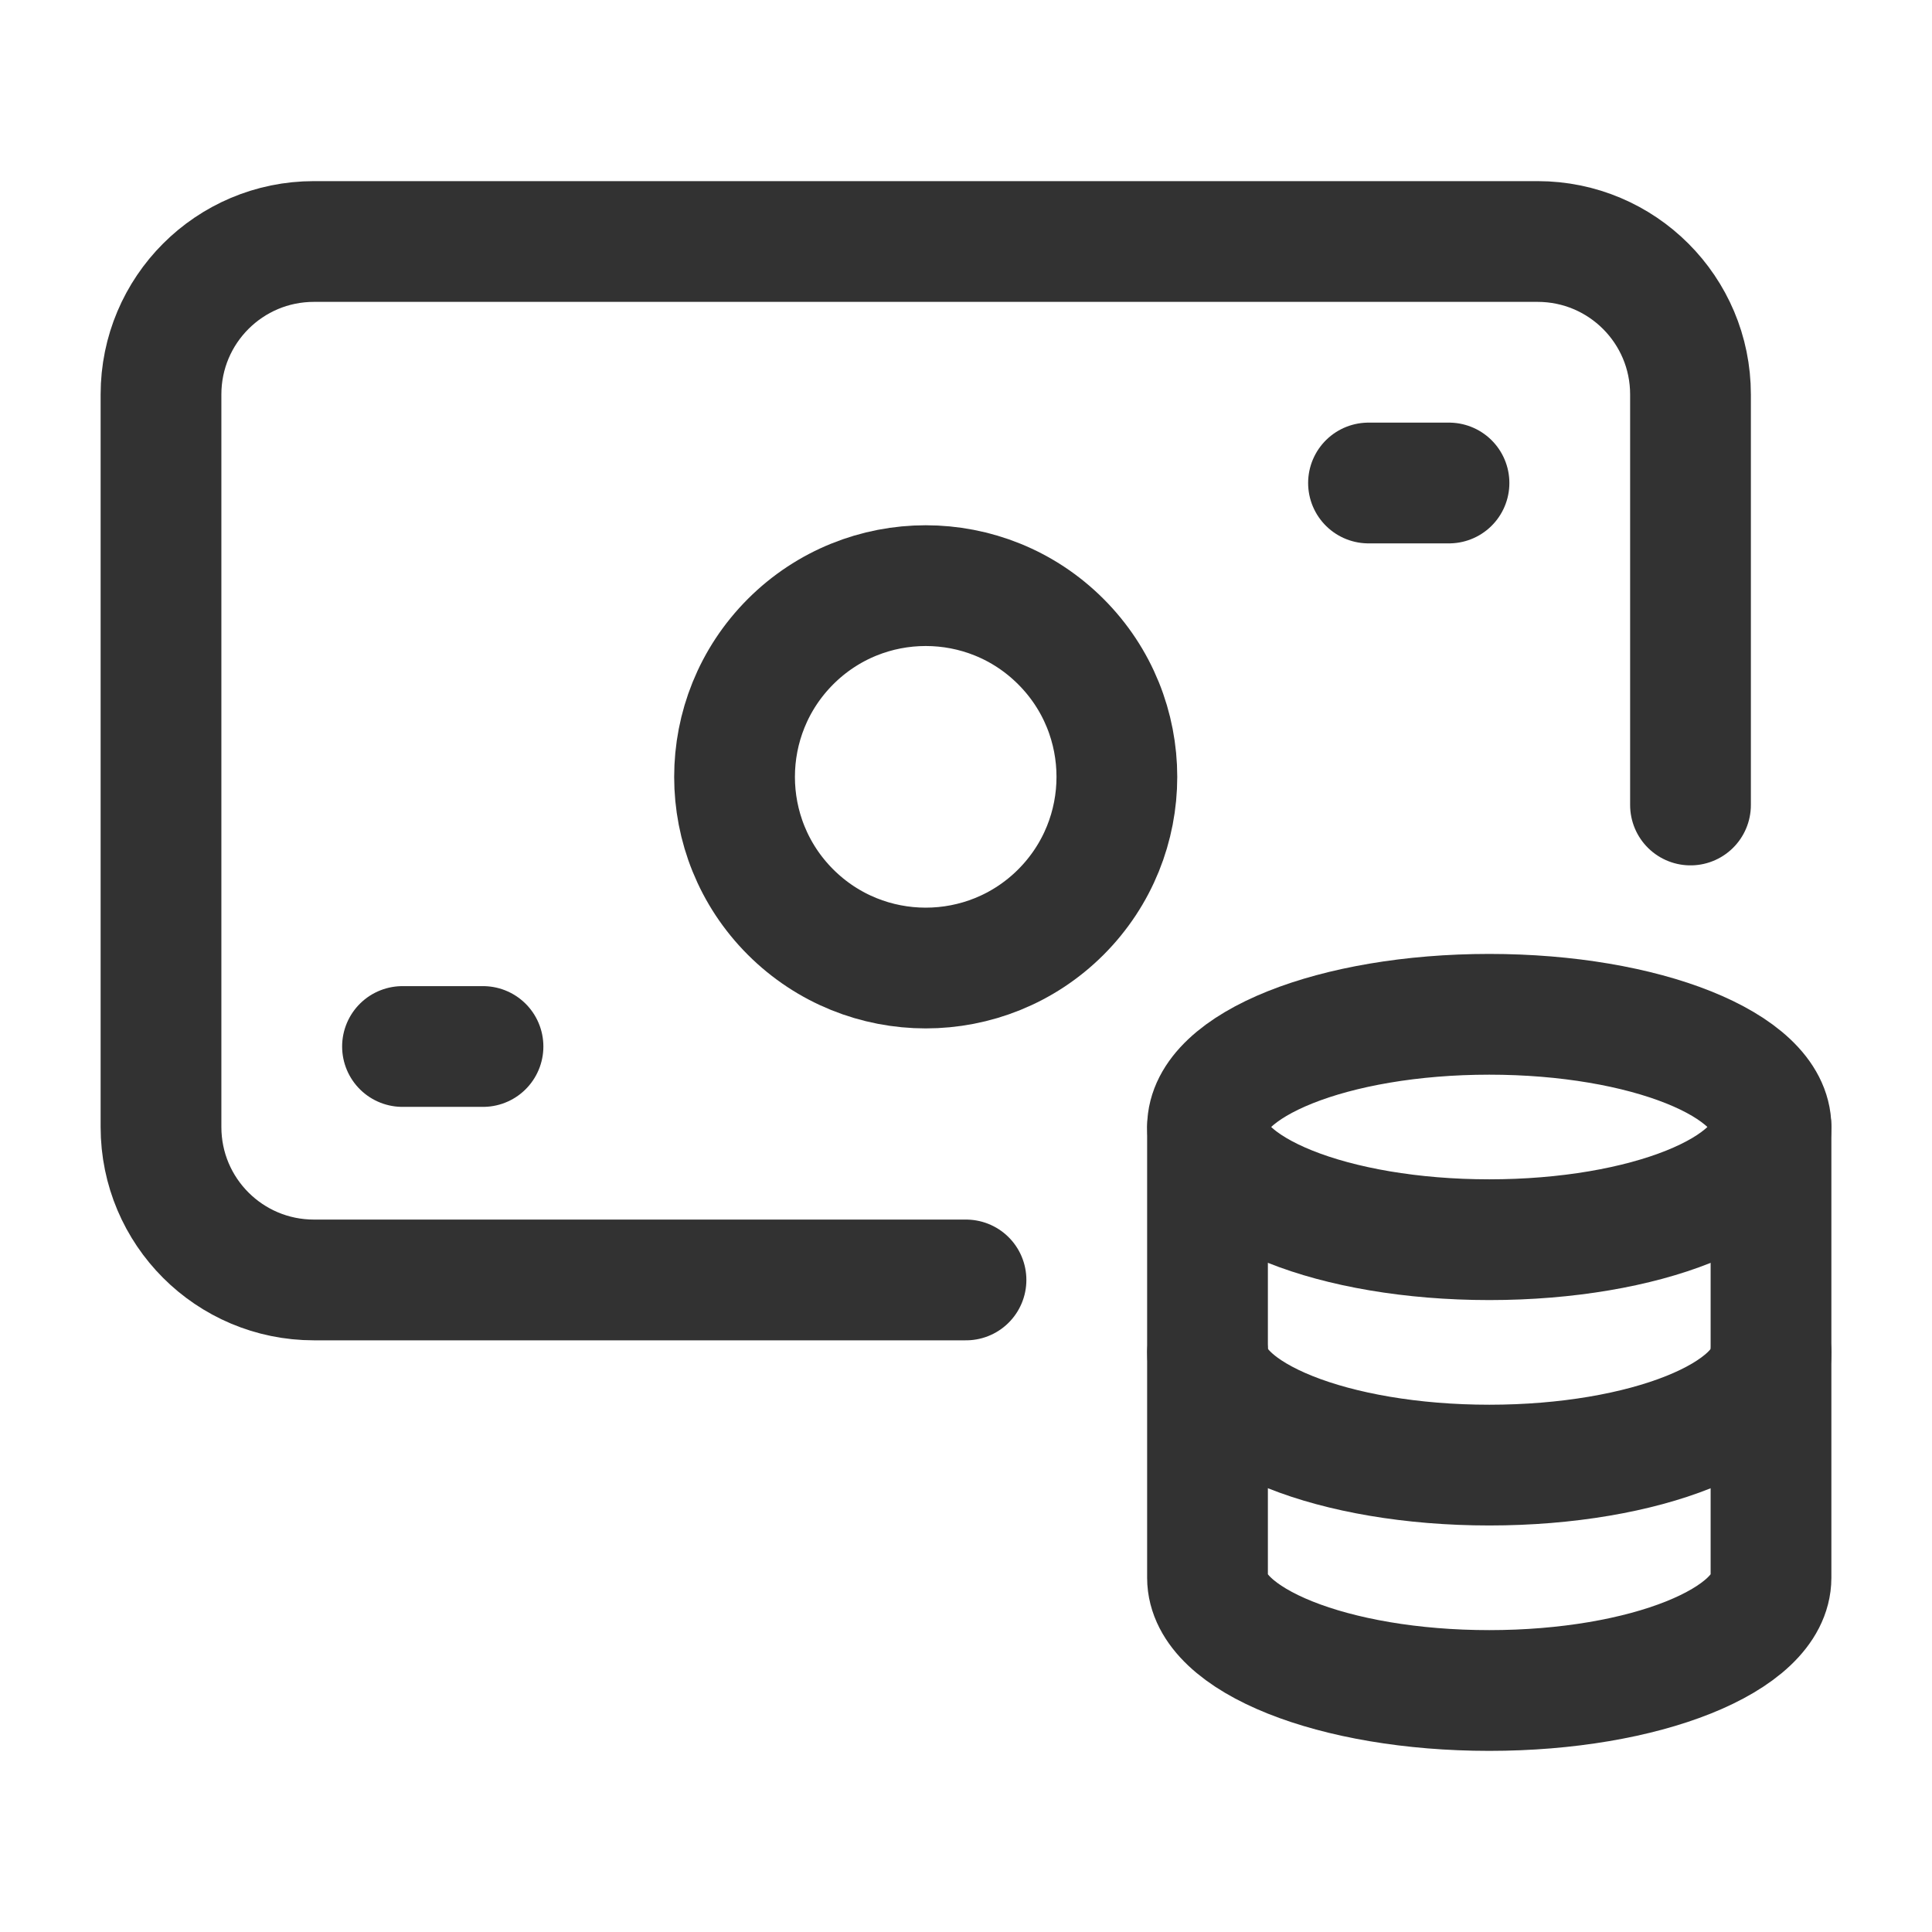 <?xml version="1.0" encoding="UTF-8"?><svg version="1.1" viewBox="0 0 24 24" xmlns="http://www.w3.org/2000/svg" xmlns:xlink="http://www.w3.org/1999/xlink"><g fill="none"><path d="M0 0h24v24h-24v-24Z"></path><path stroke="#323232" stroke-linecap="round" stroke-linejoin="round" stroke-width="1.5" d="M12 15.9h-8.1c-1.05 0-1.9-.85-1.9-1.9v-9.1c0-1.05.85-1.9 1.9-1.9h15.2c1.05 0 1.9.85 1.9 1.9v5.1"></path><path stroke="#323232" stroke-linecap="round" stroke-linejoin="round" stroke-width="1.5" d="M13.179 7.971c.927.927.927 2.431 0 3.359 -.927.927-2.431.927-3.359 0 -.927-.927-.927-2.431 0-3.359 .928-.928 2.432-.928 3.359 8.88178e-16"></path><path stroke="#323232" stroke-linecap="round" stroke-linejoin="round" stroke-width="1.5" d="M22 16.8v-2.8c0-.774-1.568-1.4-3.5-1.4 -1.932 0-3.499.627-3.5 1.4 0 0 0 5.6 0 5.6 .001.773 1.567 1.4 3.5 1.4 1.933 0 3.499-.627 3.5-1.4v-5.6"></path><path stroke="#323232" stroke-linecap="round" stroke-linejoin="round" stroke-width="1.5" d="M15.001 14c0 .773 1.567 1.4 3.5 1.4 1.933 0 3.499-.627 3.499-1.4"></path><path stroke="#323232" stroke-linecap="round" stroke-linejoin="round" stroke-width="1.5" d="M15.001 16.8c0 .773 1.567 1.4 3.5 1.4 1.933 0 3.5-.627 3.5-1.4"></path><line x1="6" x2="5" y1="13" y2="13" stroke="#323232" stroke-linecap="round" stroke-linejoin="round" stroke-width="1.5"></line><line x1="18" x2="17" y1="6" y2="6" stroke="#323232" stroke-linecap="round" stroke-linejoin="round" stroke-width="1.5"></line></g></svg>